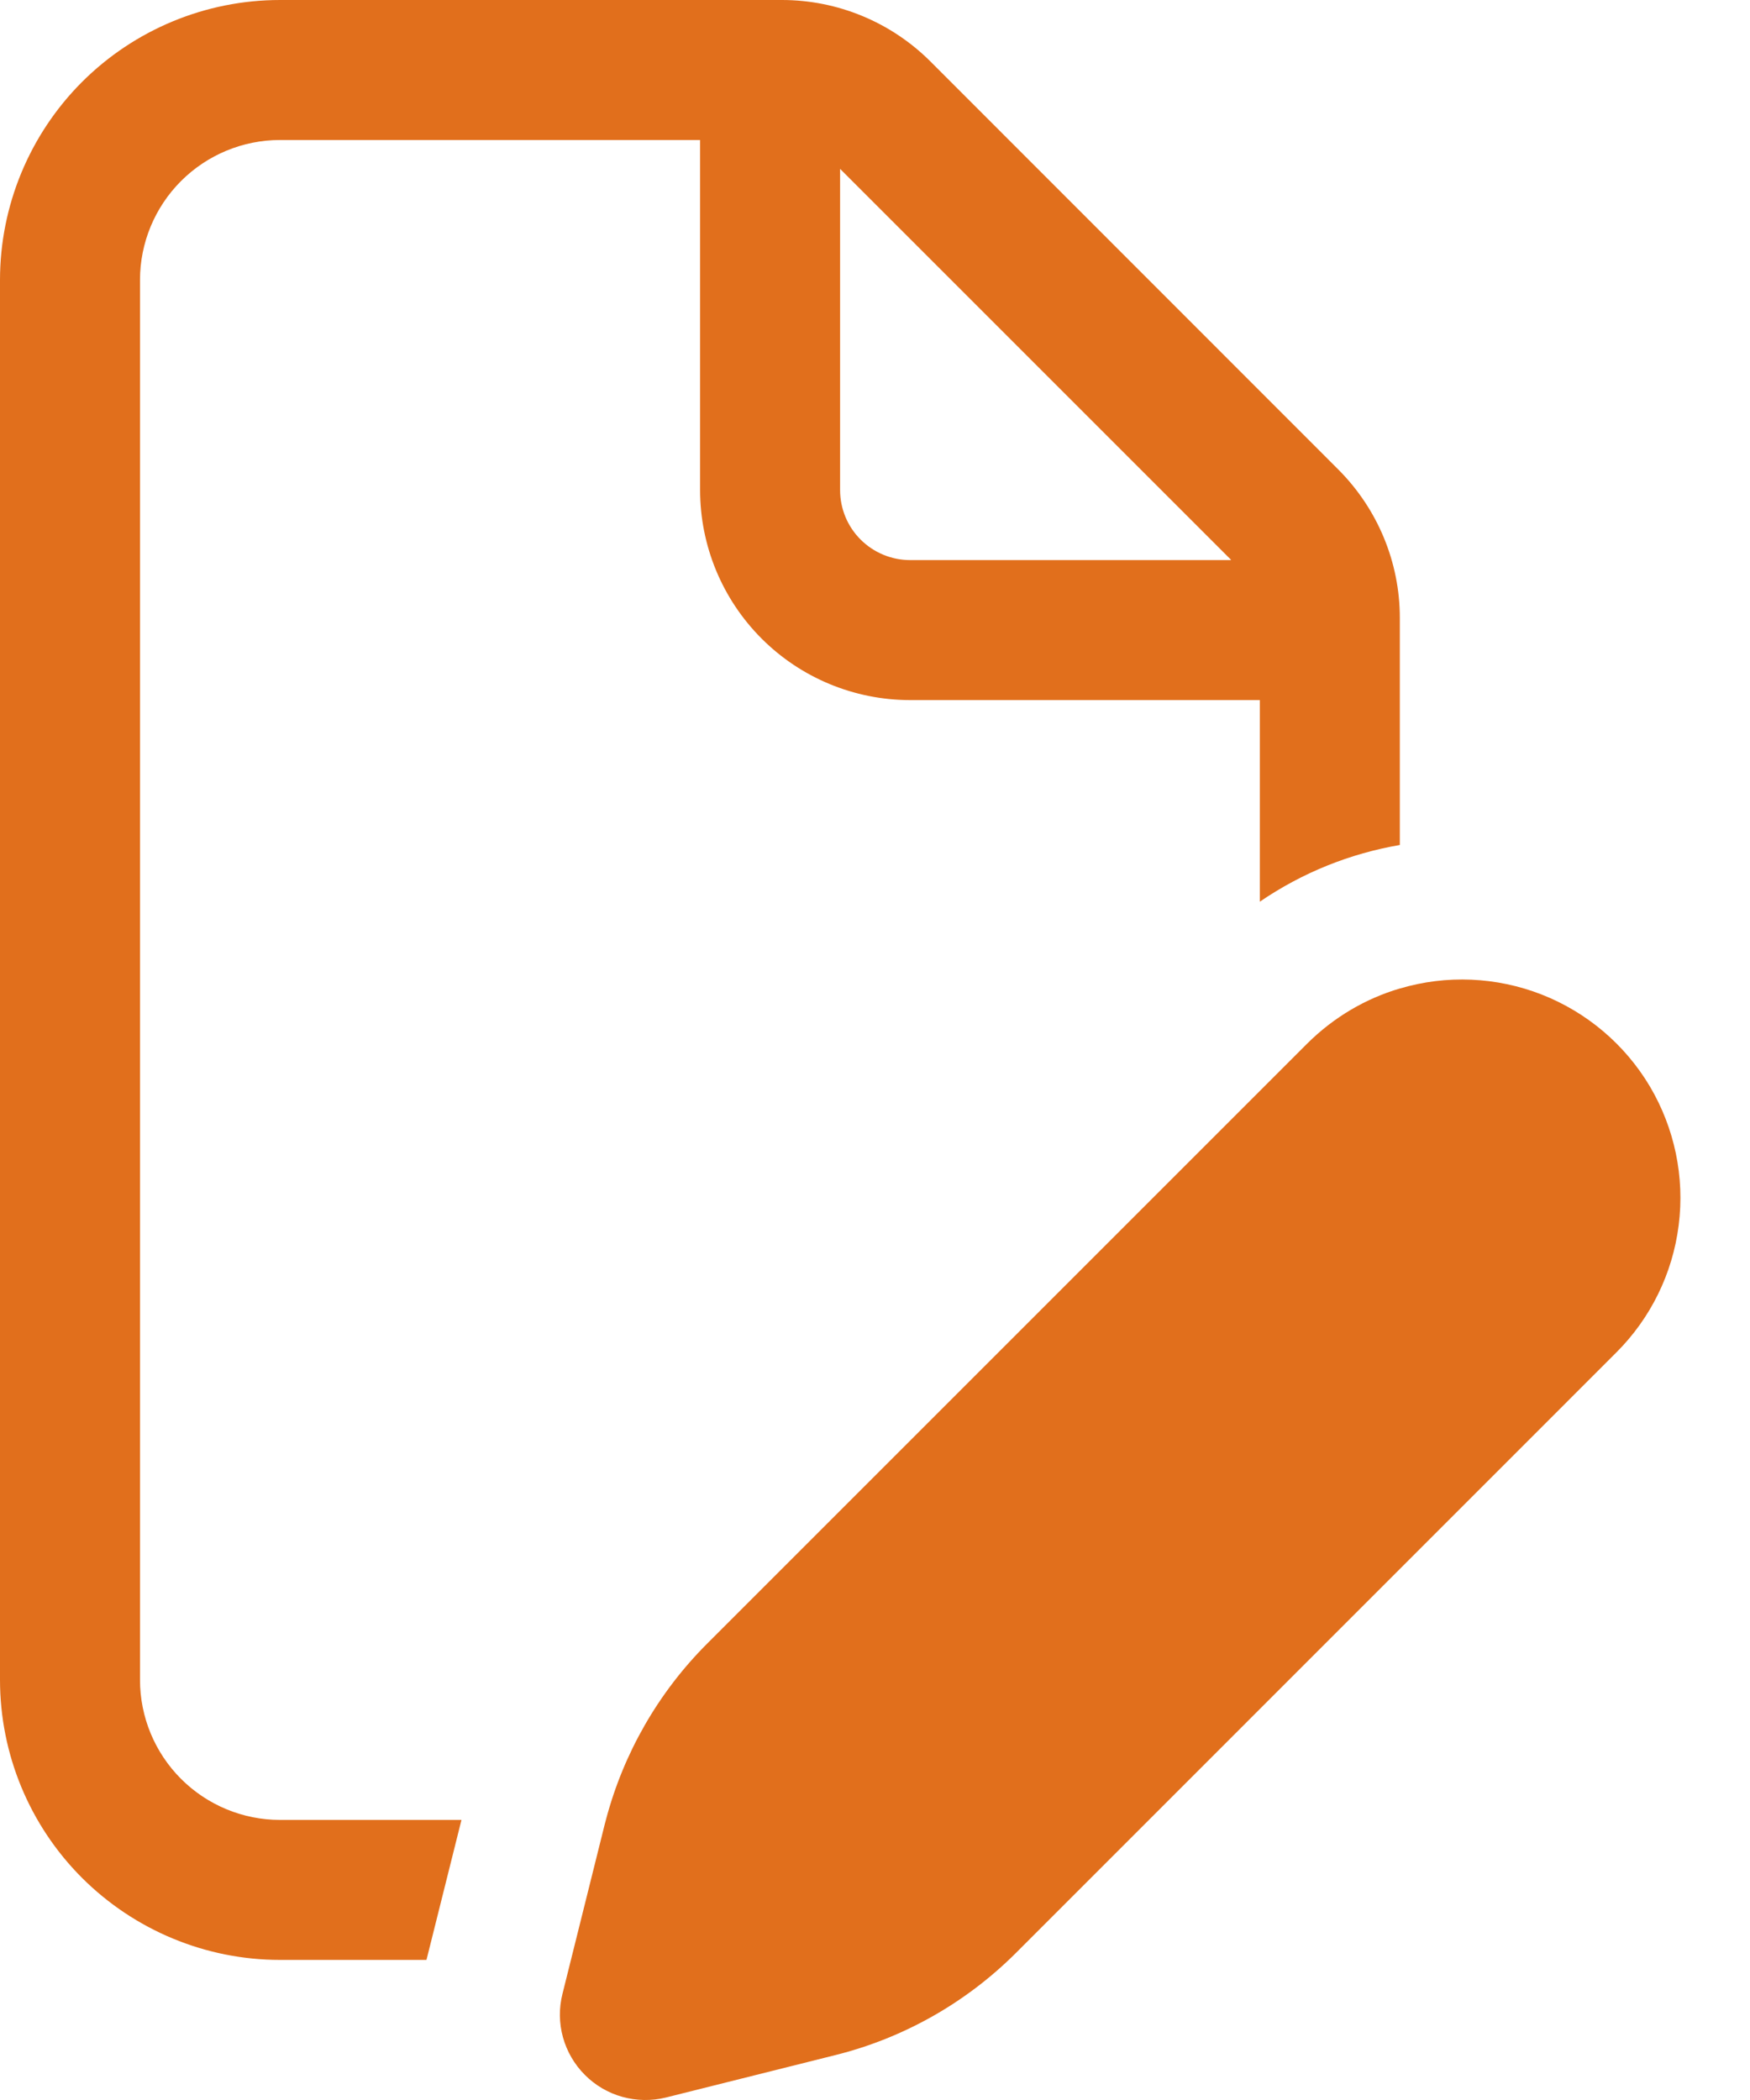 <svg width="20" height="24" viewBox="0 0 20 24" fill="none" xmlns="http://www.w3.org/2000/svg">
<path d="M3.2 0C2.352 0 1.538 0.337 0.937 0.937C0.337 1.538 0 2.352 0 3.2V19.198C0 20.047 0.337 20.861 0.937 21.461C1.538 22.061 2.352 22.399 3.2 22.399H4.874L5.274 20.799H3.2C2.776 20.799 2.369 20.63 2.069 20.33C1.769 20.03 1.6 19.623 1.6 19.198V3.2C1.6 2.776 1.769 2.369 2.069 2.069C2.369 1.769 2.776 1.6 3.2 1.6H8.001V5.6C8.001 6.236 8.253 6.846 8.703 7.297C9.152 7.747 9.762 8 10.398 8.001H14.398V10.305C14.888 9.97 15.433 9.754 15.998 9.657V7.061C15.998 6.425 15.744 5.815 15.294 5.365L10.633 0.702C10.183 0.253 9.573 0 8.937 0H3.2ZM14.067 6.401H10.401C10.189 6.401 9.985 6.316 9.835 6.166C9.685 6.016 9.601 5.813 9.601 5.6V1.93L14.068 6.397L14.067 6.401ZM15.998 11.297C15.611 11.411 15.246 11.622 14.939 11.927L8.081 18.785C7.524 19.342 7.126 20.036 6.925 20.797L6.911 20.85L6.428 22.788C6.387 22.951 6.389 23.122 6.434 23.284C6.479 23.446 6.565 23.594 6.684 23.713C6.802 23.832 6.95 23.919 7.112 23.964C7.274 24.009 7.445 24.012 7.609 23.972L9.546 23.487C10.328 23.292 11.041 22.888 11.611 22.319L18.472 15.457C18.865 15.065 19.116 14.553 19.185 14.002C19.255 13.451 19.138 12.893 18.855 12.415C18.571 11.938 18.136 11.569 17.619 11.366C17.102 11.164 16.532 11.139 16 11.297H15.998Z" fill="#E16F1C"/>
</svg>
